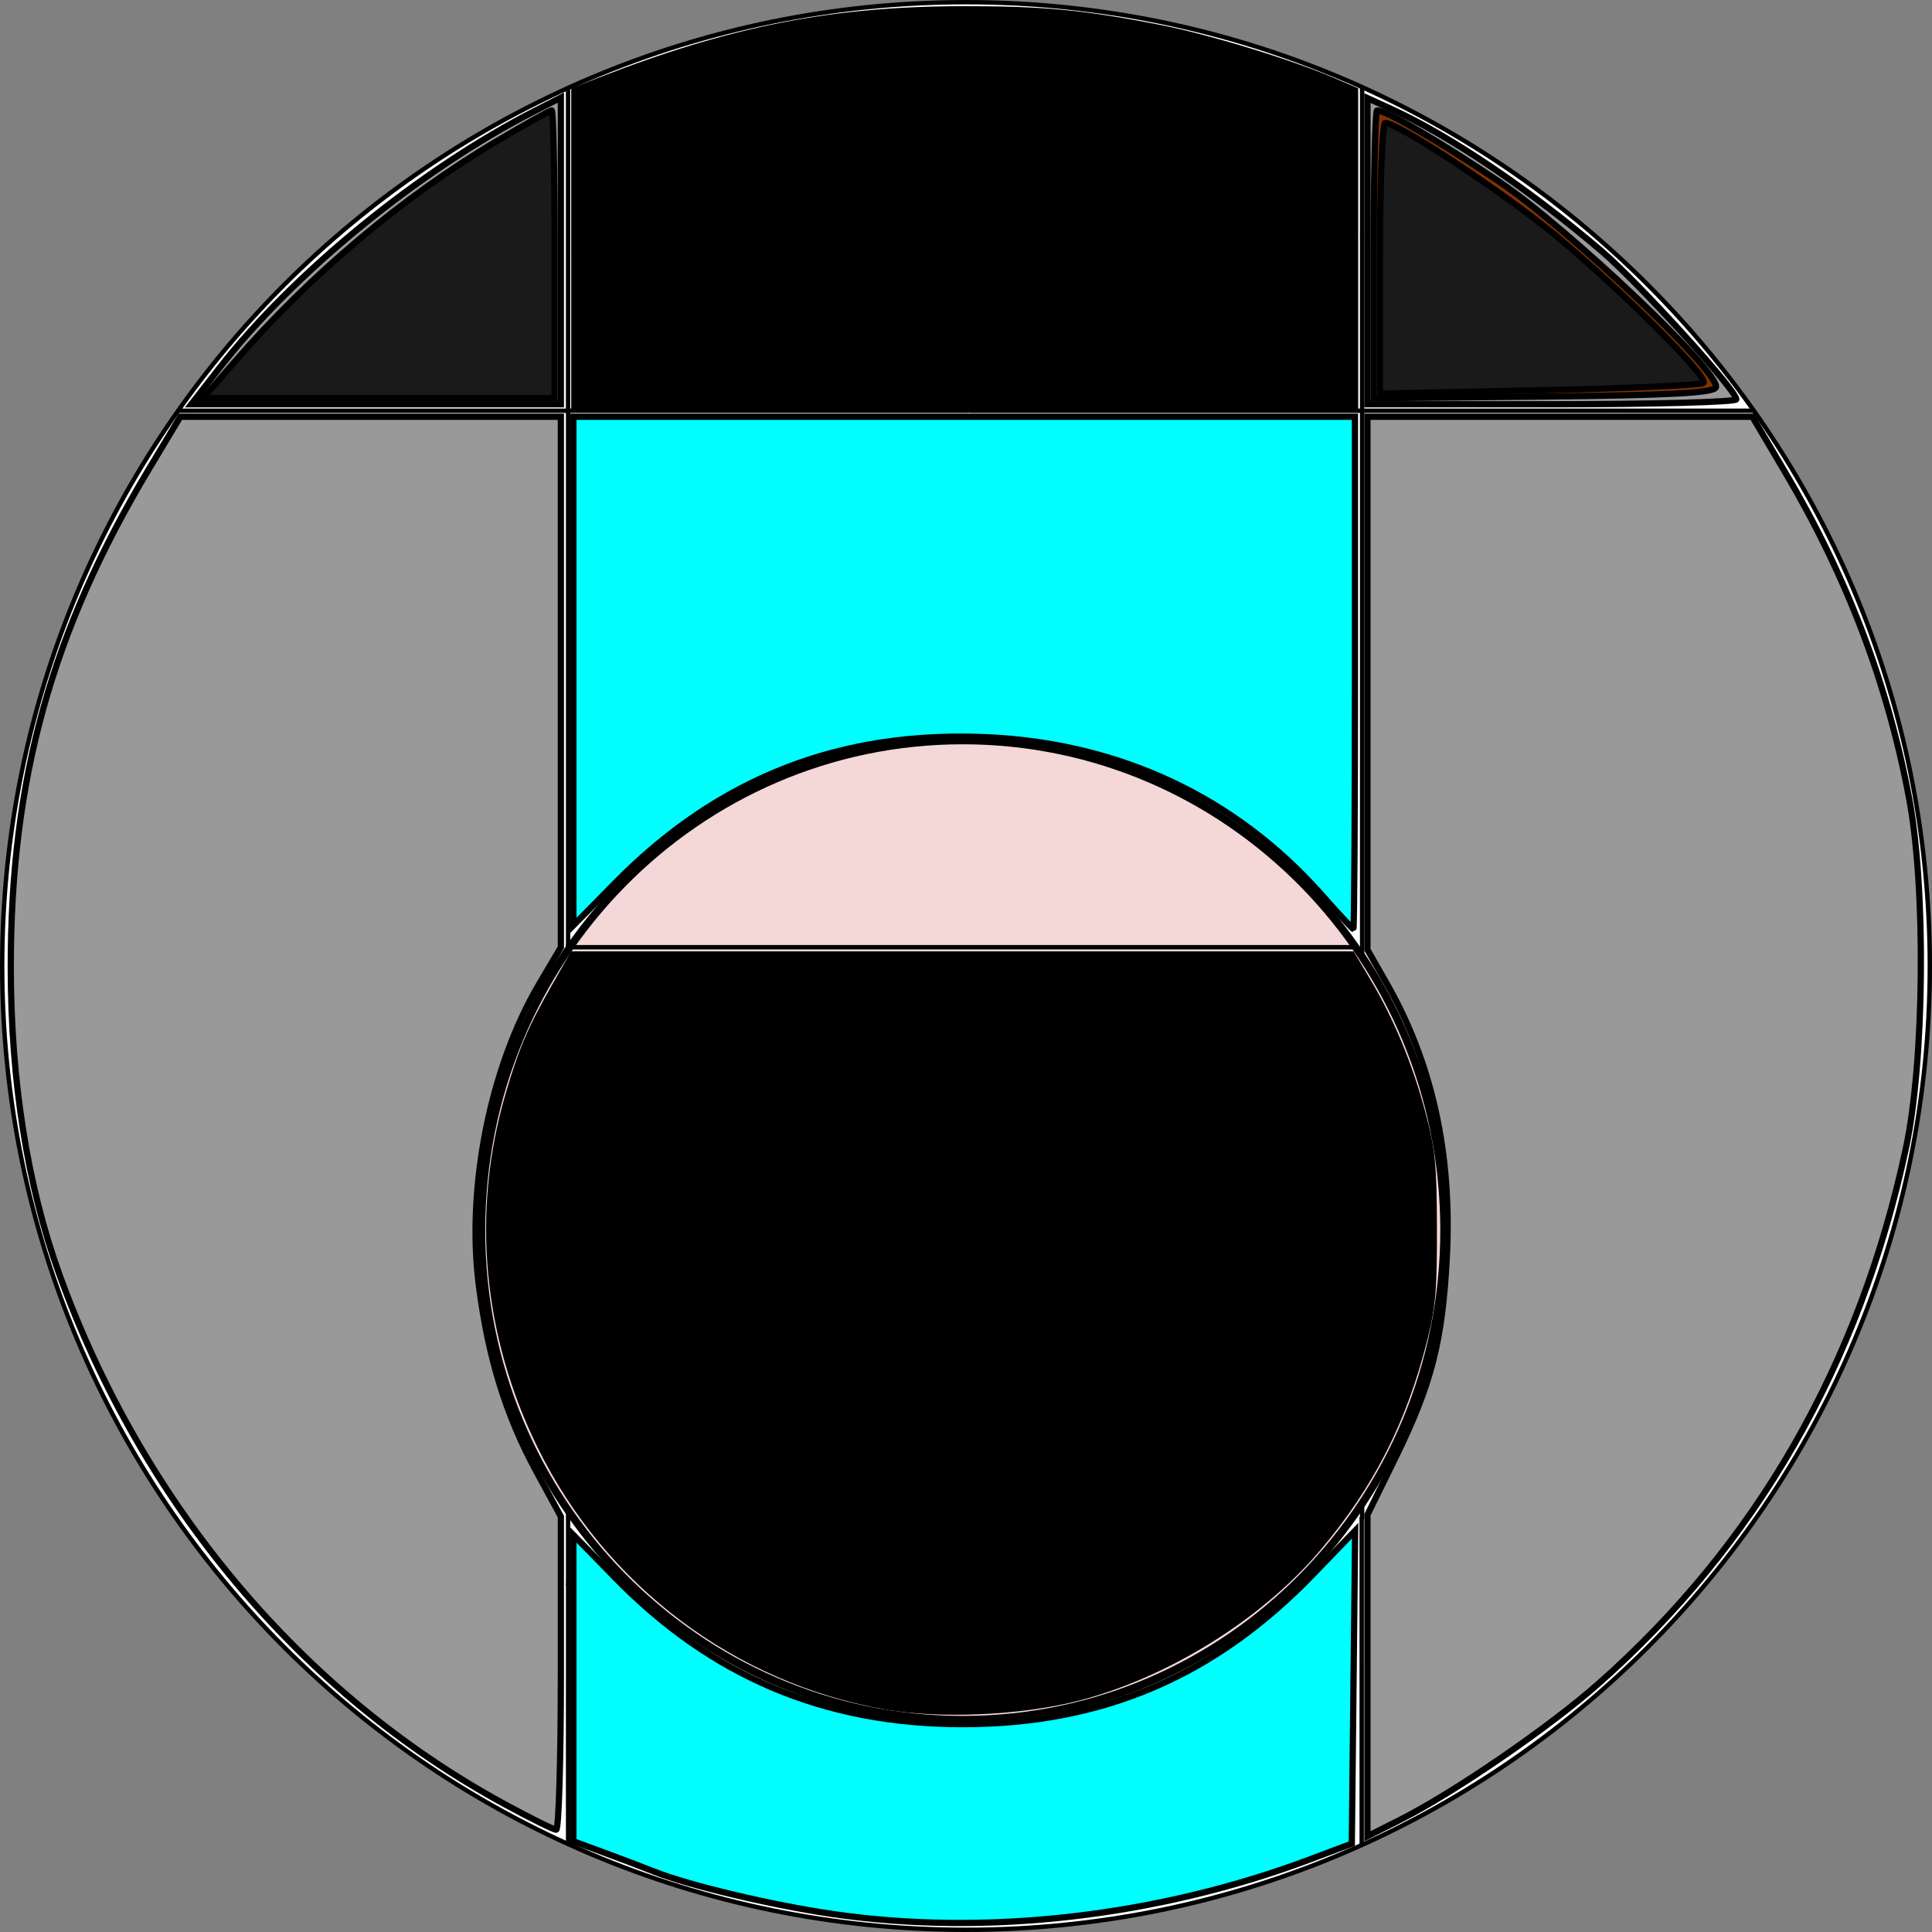 <?xml version="1.0" encoding="UTF-8" standalone="no"?>
<!-- Created with Inkscape (http://www.inkscape.org/) -->

<svg
   xmlns:osb="http://www.openswatchbook.org/uri/2009/osb"
   xmlns:dc="http://purl.org/dc/elements/1.1/"
   xmlns:cc="http://creativecommons.org/ns#"
   xmlns:rdf="http://www.w3.org/1999/02/22-rdf-syntax-ns#"
   xmlns:svg="http://www.w3.org/2000/svg"
   xmlns="http://www.w3.org/2000/svg"
   xmlns:xlink="http://www.w3.org/1999/xlink"
   xmlns:sodipodi="http://sodipodi.sourceforge.net/DTD/sodipodi-0.dtd"
   xmlns:inkscape="http://www.inkscape.org/namespaces/inkscape"
   width="441.427"
   height="441.427"
   id="svg2"
   version="1.1"
   inkscape:version="0.48.3.1 r9886"
   sodipodi:docname="jogador2.svg">
  <rect width="100%" height="100%" fill="#808080" stroke="none"/>
  <defs
     id="defs4">
    <linearGradient
       id="linearGradient5229"
       osb:paint="solid">
      <stop
         style="stop-color:#000000;stop-opacity:1;"
         offset="0"
         id="stop5231" />
    </linearGradient>
    <linearGradient
       inkscape:collect="always"
       xlink:href="#linearGradient5229"
       id="linearGradient5233"
       x1="96.475"
       y1="130.093"
       x2="242.937"
       y2="130.093"
       gradientUnits="userSpaceOnUse" />
  </defs>
  <sodipodi:namedview
     id="base"
     pagecolor="#ffffff"
     bordercolor="#666666"
     borderopacity="1.0"
     inkscape:pageopacity="0.0"
     inkscape:pageshadow="2"
     inkscape:zoom="0.69999999"
     inkscape:cx="122.43556"
     inkscape:cy="207.63339"
     inkscape:document-units="px"
     inkscape:current-layer="layer1"
     showgrid="false"
     inkscape:window-width="1600"
     inkscape:window-height="813"
     inkscape:window-x="0"
     inkscape:window-y="27"
     inkscape:window-maximized="1"
     inkscape:snap-grids="false"
     fit-margin-top="0"
     fit-margin-left="0"
     fit-margin-right="0"
     fit-margin-bottom="0" />
  <g
     inkscape:label="Camada 1"
     inkscape:groupmode="layer"
     id="layer1"
     transform="translate(-140.921,-306.37)">
    <path
       sodipodi:type="arc"
       style="fill:#ffffff;fill-opacity:1;stroke:#000000;stroke-opacity:1"
       id="path5787"
       sodipodi:cx="385.87827"
       sodipodi:cy="559.40771"
       sodipodi:rx="220.21326"
       sodipodi:ry="220.21326"
       d="m 606.092,559.408 c 0,121.62 -98.593,220.213 -220.213,220.213 -121.62,0 -220.213,-98.593 -220.213,-220.213 0,-121.62 98.593,-220.213 220.213,-220.213 121.62,0 220.213,98.593 220.213,220.213 z"
       transform="translate(-24.244,-32.325)" />
    <path
       style="fill:none;stroke:#000000;stroke-width:1px;stroke-linecap:butt;stroke-linejoin:miter;stroke-opacity:1"
       d="m 181.429,400.219 c 181.429,0 181.071,0 181.071,0 l 178.929,0"
       id="path6062"
       inkscape:connector-curvature="0" />
    <path
       style="fill:none;stroke:#000000;stroke-width:1px;stroke-linecap:butt;stroke-linejoin:miter;stroke-opacity:1"
       d="m 452.143,400.219 0,122.5 0,130.714"
       id="path6084"
       inkscape:connector-curvature="0" />
    <path
       style="fill:none;stroke:#000000;stroke-width:1px;stroke-linecap:butt;stroke-linejoin:miter;stroke-opacity:1"
       d="m 270.721,522.158 0,11.49"
       id="path7174"
       inkscape:connector-curvature="0" />
    <path
       style="fill:none;stroke:#000000;stroke-width:1px;stroke-linecap:butt;stroke-linejoin:miter;stroke-opacity:1"
       d="m 270.721,532.891 0,57.326"
       id="path7176"
       inkscape:connector-curvature="0" />
    <path
       style="fill:none;stroke:#000000;stroke-width:1px;stroke-linecap:butt;stroke-linejoin:miter;stroke-opacity:1"
       d="m 270.721,589.839 0,26.138"
       id="path7182"
       inkscape:connector-curvature="0" />
    <path
       style="fill:none;stroke:#000000;stroke-width:1px;stroke-linecap:butt;stroke-linejoin:miter;stroke-opacity:1"
       d="m 270.721,615.345 0,53.286"
       id="path7184"
       inkscape:connector-curvature="0" />
    <path
       style="fill:none;stroke:#000000;stroke-width:1px;stroke-linecap:butt;stroke-linejoin:miter;stroke-opacity:1"
       d="m 270.721,668.125 0,59.473"
       id="path7188"
       inkscape:connector-curvature="0" />
    <path
       style="fill:none;stroke:#000000;stroke-width:1px;stroke-linecap:butt;stroke-linejoin:miter;stroke-opacity:1"
       d="m 452.043,652.973 0,74.751"
       id="path7194"
       inkscape:connector-curvature="0" />
    <path
       style="fill:none;stroke:#000000;stroke-width:1px;stroke-linecap:butt;stroke-linejoin:miter;stroke-opacity:1"
       d="m 270.721,522.916 0,-122.86"
       id="path7220"
       inkscape:connector-curvature="0" />
    <path
       style="fill:none;stroke:#000000;stroke-width:1px;stroke-linecap:butt;stroke-linejoin:miter;stroke-opacity:1"
       d="m 270.714,400.219 0,-73.929"
       id="path7268"
       inkscape:connector-curvature="0" />
    <path
       style="fill:none;stroke:#000000;stroke-width:1px;stroke-linecap:butt;stroke-linejoin:miter;stroke-opacity:1"
       d="m 452.143,400.041 0,-39.464"
       id="path7276"
       inkscape:connector-curvature="0" />
    <path
       style="fill:none;stroke:#000000;stroke-width:1px;stroke-linecap:butt;stroke-linejoin:miter;stroke-opacity:1"
       d="m 452.143,360.755 0,-34.464"
       id="path7282"
       inkscape:connector-curvature="0" />
    <path
       style="fill:#000000;fill-opacity:1;stroke:#000000;stroke-width:1.01;stroke-opacity:1"
       d="m 271.939,363.132 0,-36.225 5.808,-2.268 c 30.094,-11.752 53.243,-16.309 83.085,-16.355 18.481,-0.029 27.775,0.859 45.457,4.34 10.817,2.13 29.69,7.903 39.177,11.984 l 5.27,2.267 0,36.241 0,36.241 -89.399,0 -89.398,0 0,-36.225 z"
       id="path7288"
       inkscape:connector-curvature="0" />
    <path
       sodipodi:type="arc"
       style="fill:#f4d7d7;fill-opacity:1;stroke:#000000;stroke-opacity:1"
       id="path7315"
       sodipodi:cx="65.65992"
       sodipodi:cy="328.08279"
       sodipodi:rx="63.63961"
       sodipodi:ry="63.63961"
       d="m 129.3,328.083 c 0,35.147 -28.492,63.64 -63.64,63.64 -35.147,0 -63.64,-28.492 -63.64,-63.64 0,-35.147 28.492,-63.64 63.64,-63.64 35.147,0 63.64,28.492 63.64,63.64 z"
       transform="matrix(1.728,0,0,1.758,247.433,10.656)" />
    <path
       style="fill:none;stroke:#000000;stroke-width:1px;stroke-linecap:butt;stroke-linejoin:miter;stroke-opacity:1"
       d="m 270.721,522.79 180.06,0"
       id="path7317"
       inkscape:connector-curvature="0" />
    <path
       style="fill:#000000;fill-opacity:1;stroke:#000000;stroke-width:1.01;stroke-opacity:1"
       d="m 343.247,696.45 c -34.232,-6.031 -63.638,-28.193 -79.038,-59.569 -12.482,-25.429 -15.075,-53.566 -7.386,-80.123 3.025,-10.449 5.137,-15.414 10.711,-25.186 l 4.177,-7.324 89.1,0 89.1,0 3.636,6.103 c 5.352,8.984 9.573,19.144 12.517,30.127 2.289,8.538 2.616,11.777 2.666,26.4 0.048,13.955 -0.304,18.099 -2.162,25.463 -4.763,18.874 -12.231,33.55 -24.386,47.927 -13.287,15.716 -34.749,29.042 -55.169,34.255 -12.856,3.282 -31.431,4.1 -43.766,1.927 l 0,0 z"
       id="path7323"
       inkscape:connector-curvature="0" />
    <path
       style="fill:#00ffff;fill-opacity:1;stroke:#000000;stroke-width:1.429;stroke-opacity:1"
       d="M 301.721,204.171 C 282.273,182.29 256.024,169.925 225.933,168.469 c -33.805,-1.636 -61.684,9.212 -85.283,33.183 l -9.643,9.795 0,-58.113 0,-58.113 89.286,0 89.286,0 0,58.571 c 0,32.214 -0.161,58.536 -0.357,58.492 -0.196,-0.043 -3.571,-3.695 -7.5,-8.115 z"
       id="path3030"
       inkscape:connector-curvature="0"
       transform="translate(140.921,306.37)" />
    <path
       style="fill:#00ffff;fill-opacity:1;stroke:#000000;stroke-width:1.429;stroke-opacity:1"
       d="m 190.204,437.31 c -13.881,-2.027 -32.746,-6.51 -40.722,-9.678 -2.697,-1.071 -7.958,-3.069 -11.69,-4.44 l -6.786,-2.493 0,-34.993 0,-34.993 9.643,9.862 c 21.974,22.474 47.649,33.31 79.051,33.363 32.098,0.054 57.749,-10.873 80.259,-34.19 l 9.667,-10.014 -0.381,35.751 -0.381,35.751 -9.286,3.495 c -35.03,13.185 -74.296,17.701 -109.374,12.579 z"
       id="path3032"
       inkscape:connector-curvature="0"
       transform="translate(140.921,306.37)" />
    <path
       style="fill:#999999;fill-opacity:1;stroke:#000000;stroke-width:1.429;stroke-opacity:1"
       d="M 50.088,84.15 C 67.069,62.326 96.121,38.646 122.302,25.29 l 5.848,-2.983 0,35.029 0,35.029 -42.226,0 -42.226,0 6.391,-8.214 z"
       id="path3050"
       inkscape:connector-curvature="0"
       transform="translate(140.921,306.37)" />
    <path
       style="fill:#999999;fill-opacity:1;stroke:#000000;stroke-width:1.429;stroke-opacity:1"
       d="m 312.436,57.388 0,-34.977 5.357,2.447 c 13.522,6.176 31.381,18.234 48.081,32.461 8.484,7.228 30.847,31.818 30.847,33.92 0,0.619 -18.964,1.126 -42.143,1.126 l -42.143,0 0,-34.977 z"
       id="path3052"
       inkscape:connector-curvature="0"
       transform="translate(140.921,306.37)" />
    <path
       style="fill:#999999;fill-opacity:1;stroke:#000000;stroke-width:1.429;stroke-opacity:1"
       d="M 115.293,412.213 C 68.942,387.01 32.404,343.489 13.476,290.936 6.281,270.958 2.492,246.976 2.461,221.21 2.408,178.04 11.783,144.226 34.124,107.007 l 7.075,-11.786 43.476,0 43.476,0 0,60.612 0,60.612 -4.919,8.317 c -11.175,18.893 -16.699,46.469 -13.815,68.959 2.124,16.563 6.191,29.717 13.142,42.505 l 5.593,10.29 0,35.782 c 0,19.68 -0.482,35.773 -1.071,35.761 -0.589,-0.011 -5.893,-2.642 -11.786,-5.846 z"
       id="path3054"
       inkscape:connector-curvature="0"
       transform="translate(140.921,306.37)" />
    <path
       style="fill:#999999;fill-opacity:1;stroke:#000000;stroke-width:1.429;stroke-opacity:1"
       d="m 312.436,382.831 0,-36.725 6.352,-12.942 c 8.278,-16.867 10.782,-26.629 11.779,-45.916 1.22,-23.605 -3.361,-44.416 -13.786,-62.638 l -4.345,-7.594 0,-60.898 0,-60.898 43.973,0 43.973,0 7.391,12.5 c 14.238,24.078 23.509,48.441 28.439,74.738 3.858,20.575 3.49,60.077 -0.745,79.905 -10.548,49.392 -34.167,90.485 -70.377,122.444 -11.262,9.94 -32.922,24.792 -45.155,30.963 l -7.5,3.784 0,-36.725 z"
       id="path3056"
       inkscape:connector-curvature="0"
       transform="translate(140.921,306.37)" />
    <path
       style="fill:#803300;fill-opacity:1;stroke:#000000;stroke-width:1.429;stroke-opacity:1"
       d="m 313.864,58.102 c 0,-18.084 0.347,-32.88 0.771,-32.88 2.102,0 14.342,7.14 27.8,16.216 15.818,10.668 50.721,43.762 49.625,47.053 -0.428,1.286 -10.549,1.828 -39.386,2.111 l -38.81,0.38 0,-32.88 z"
       id="path3058"
       inkscape:connector-curvature="0"
       transform="translate(140.921,306.37)" />
    <path
       style="fill:#1a1a1a;fill-opacity:1;stroke:#000000;stroke-width:1.429;stroke-opacity:1"
       d="M 53.558,82.718 C 70.852,62.755 91.981,44.968 113.551,32.216 c 6.506,-3.847 12.131,-6.994 12.5,-6.994 0.369,0 0.67,14.786 0.67,32.857 l 0,32.857 -40.141,0 -40.141,0 7.12,-8.218 0,0 z"
       id="path3060"
       inkscape:connector-curvature="0"
       transform="translate(140.921,306.37)" />
    <path
       style="fill:#1a1a1a;fill-opacity:1;stroke:#000000;stroke-width:1.429;stroke-opacity:1"
       d="m 315.293,59.005 c 0,-17.009 0.547,-30.926 1.217,-30.926 2.892,0 26.958,15.852 38.426,25.31 15.017,12.385 35.566,32.815 34.29,34.091 -0.503,0.503 -17.344,1.261 -37.424,1.683 l -36.509,0.768 0,-30.926 z"
       id="path3062"
       inkscape:connector-curvature="0"
       transform="translate(140.921,306.37)" />
  </g>
</svg>
